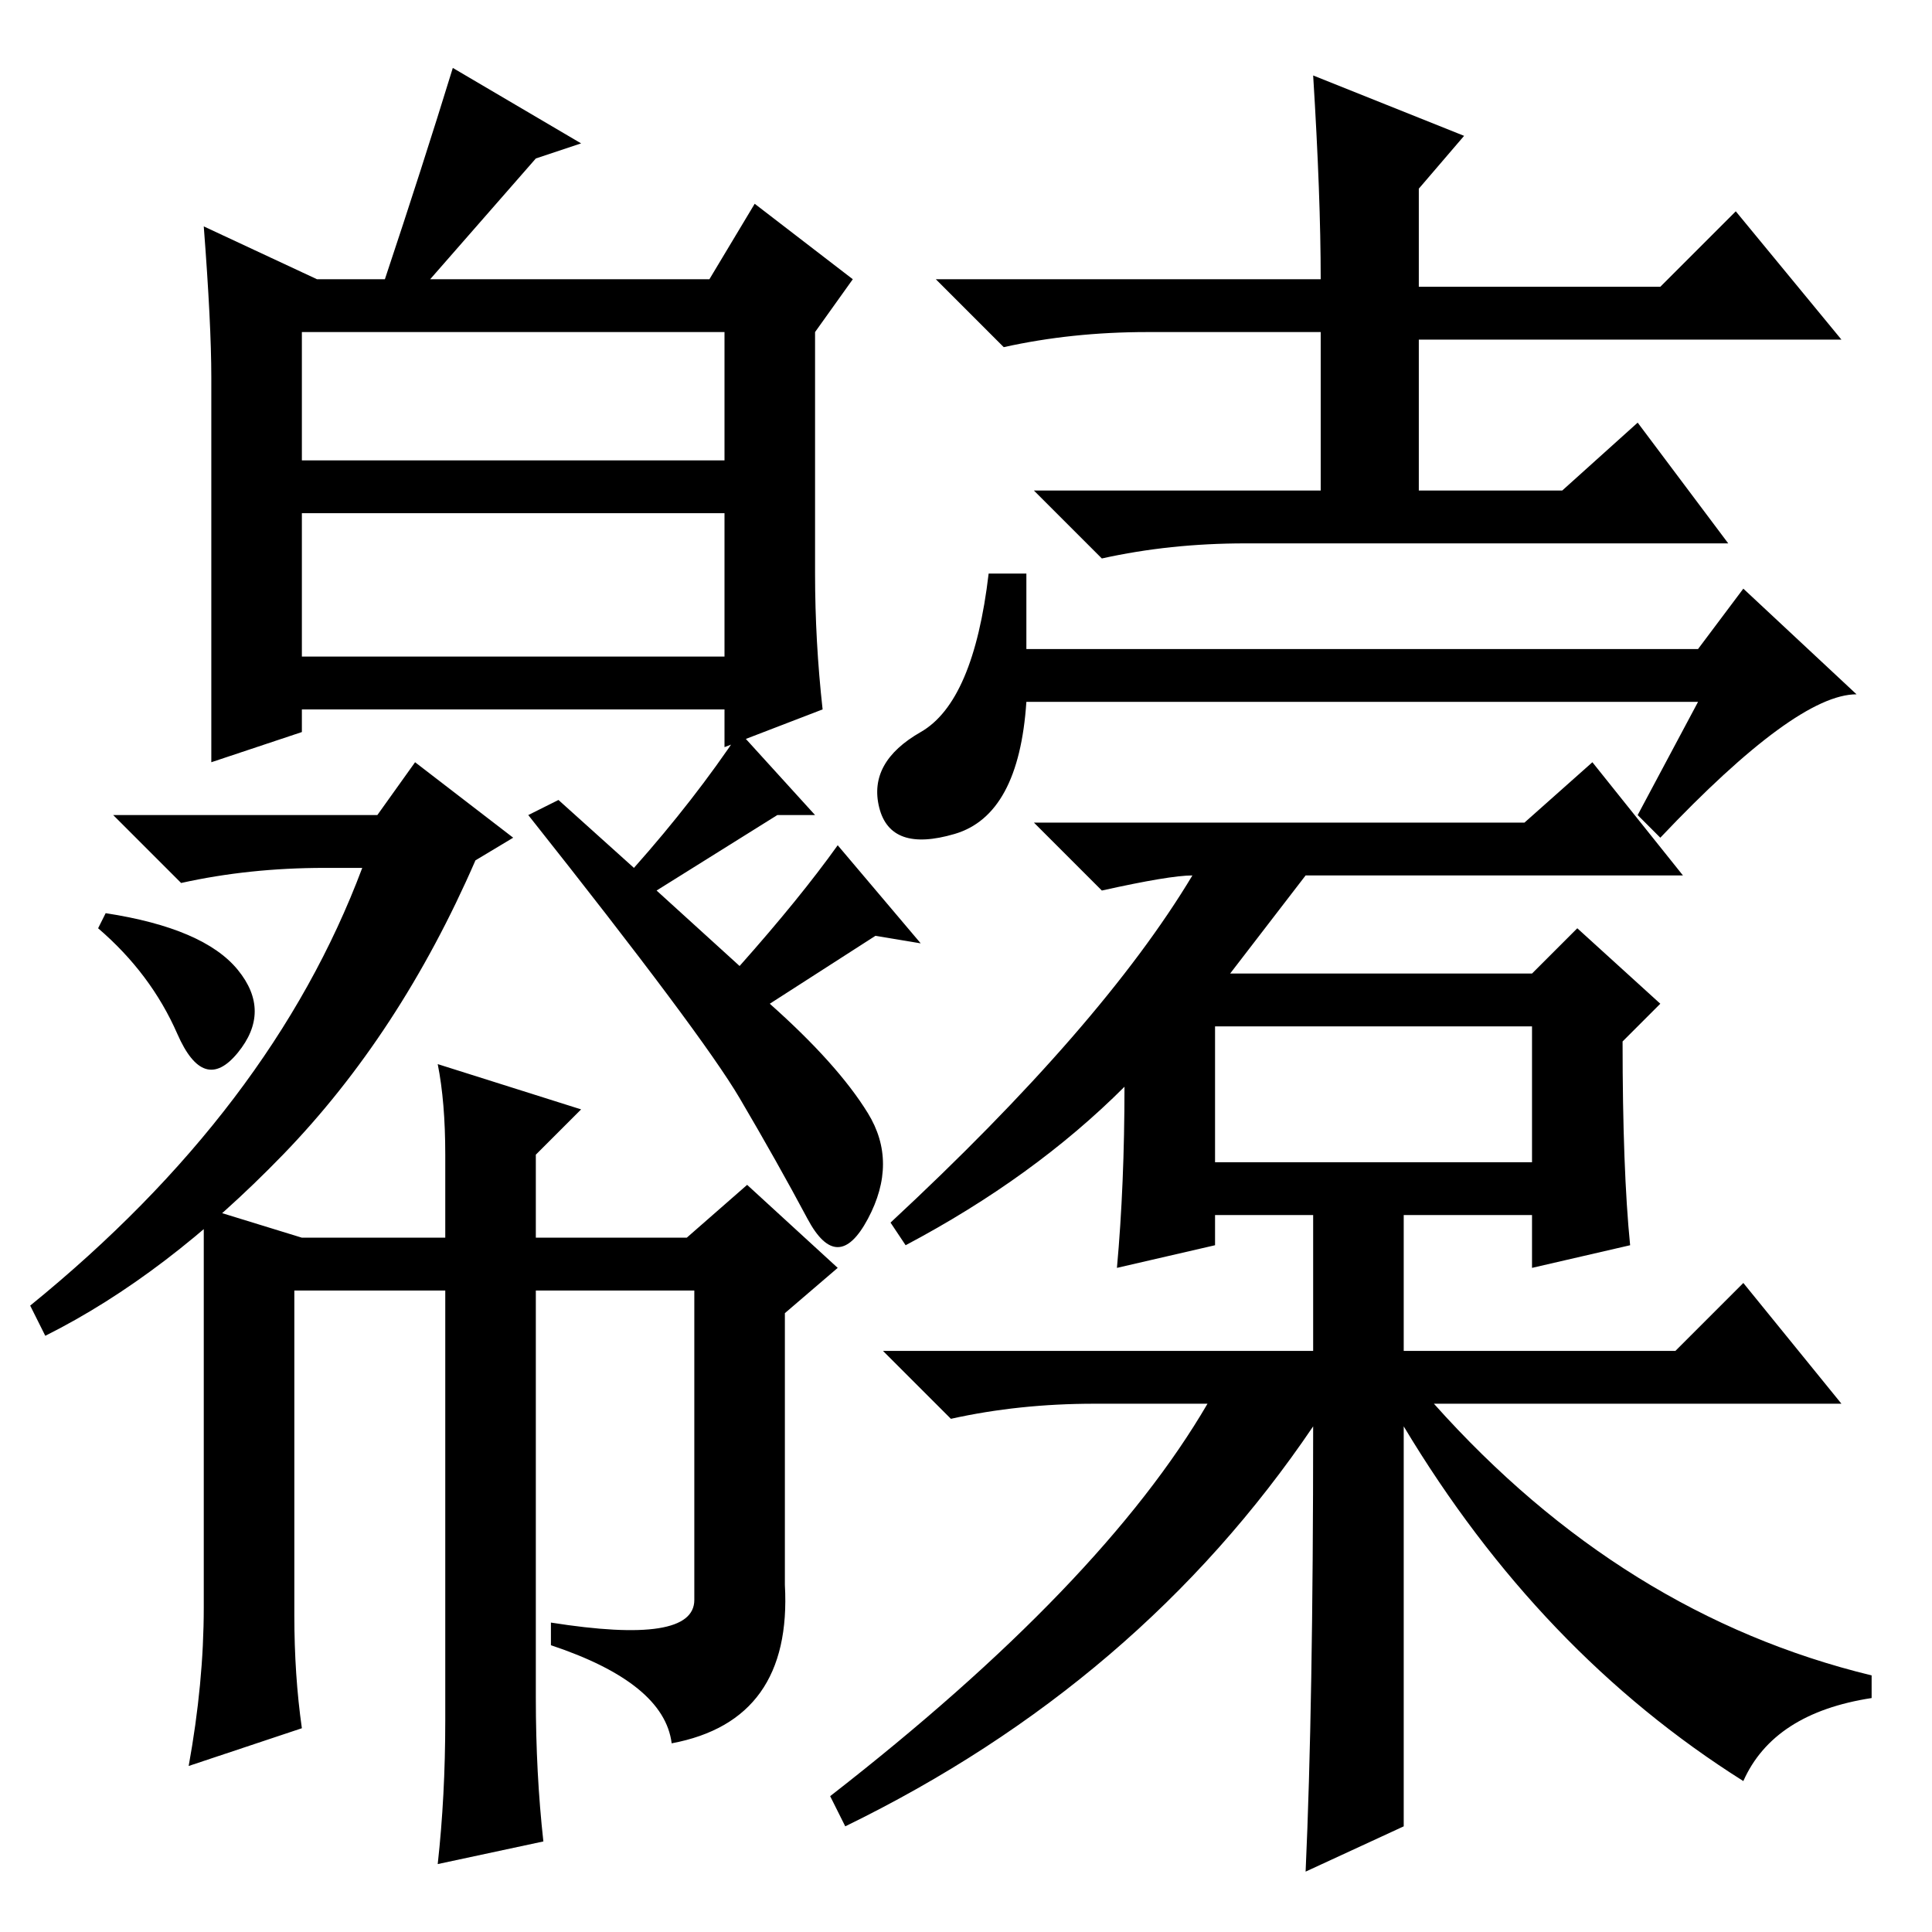 <?xml version="1.0" standalone="no"?>
<!DOCTYPE svg PUBLIC "-//W3C//DTD SVG 1.1//EN" "http://www.w3.org/Graphics/SVG/1.1/DTD/svg11.dtd" >
<svg xmlns="http://www.w3.org/2000/svg" xmlns:xlink="http://www.w3.org/1999/xlink" version="1.1" viewBox="0 -36 256 256">
  <g transform="matrix(1 0 0 -1 0 220)">
   <path fill="currentColor"
d="M40 195h56v17h-56v-17zM40 169h56v19h-56v-19zM27 226l15 -7h9q5 15 9 28l17 -10l-6 -2l-14 -16h37l6 10l13 -10l-5 -7v-32q0 -9 1 -18l-13 -5v5h-56v-3l-12 -4v51q0 7 -1 20zM43 141q-10 0 -19 -2l-9 9h35l5 7l13 -10l-5 -3q-10 -23 -25.5 -39t-31.5 -24l-2 4
q32 26 44 58h-5zM74 150l10 -9q8 9 14 18l10 -11h-5l-16 -10l11 -10q8 9 13 16l11 -13l-6 1l-14 -9q9 -8 13 -14.5t0 -14t-8 0t-9 16t-28 37.5zM23.5 119q-3.5 8 -10.5 14l1 2q13 -2 17.5 -7.5t0 -11t-8 2.5zM40 92h19v11q0 7 -1 12l19 -6l-6 -6v-11h20l8 7l12 -11l-7 -6
v-36q1 -18 -15 -21q-1 8 -16 13v3q19 -3 19 3v41h-21v-54q0 -10 1 -19l-14 -3q1 9 1 19v57h-20v-43q0 -8 1 -15l-15 -5q2 11 2 21v33v20zM152 212q-10 0 -19 -2l-9 9h51q0 11 -1 27l20 -8l-6 -7v-13h32l10 10l14 -17h-56v-20h19l10 9l12 -16h-64q-10 0 -19 -2l-9 9h38v21
h-23zM131 180h5v-10h89l6 8l15 -14q-8 0 -26 -19l-3 3l8 15h-89q-1 -15 -9.5 -17.5t-10 3.5t5.5 10t9 21zM158 140q-3 0 -12 -2l-9 9h65l9 8l12 -15h-50l-10 -13h40l6 6l11 -10l-5 -5q0 -17 1 -27l-13 -3v7h-17v-18h36l9 9l13 -16h-54q25 -28 58 -36v-3q-13 -2 -17 -11
q-27 17 -45 47v-53l-13 -6q1 22 1 59q-23 -34 -62 -53l-2 4q36 28 50 52h-15q-10 0 -19 -2l-9 9h57v18h-13v-4l-13 -3q1 11 1 24q-12 -12 -29 -21l-2 3q28 26 40 46v0zM161 102h42v18h-42v-17v-1z" />
  </g>

</svg>
